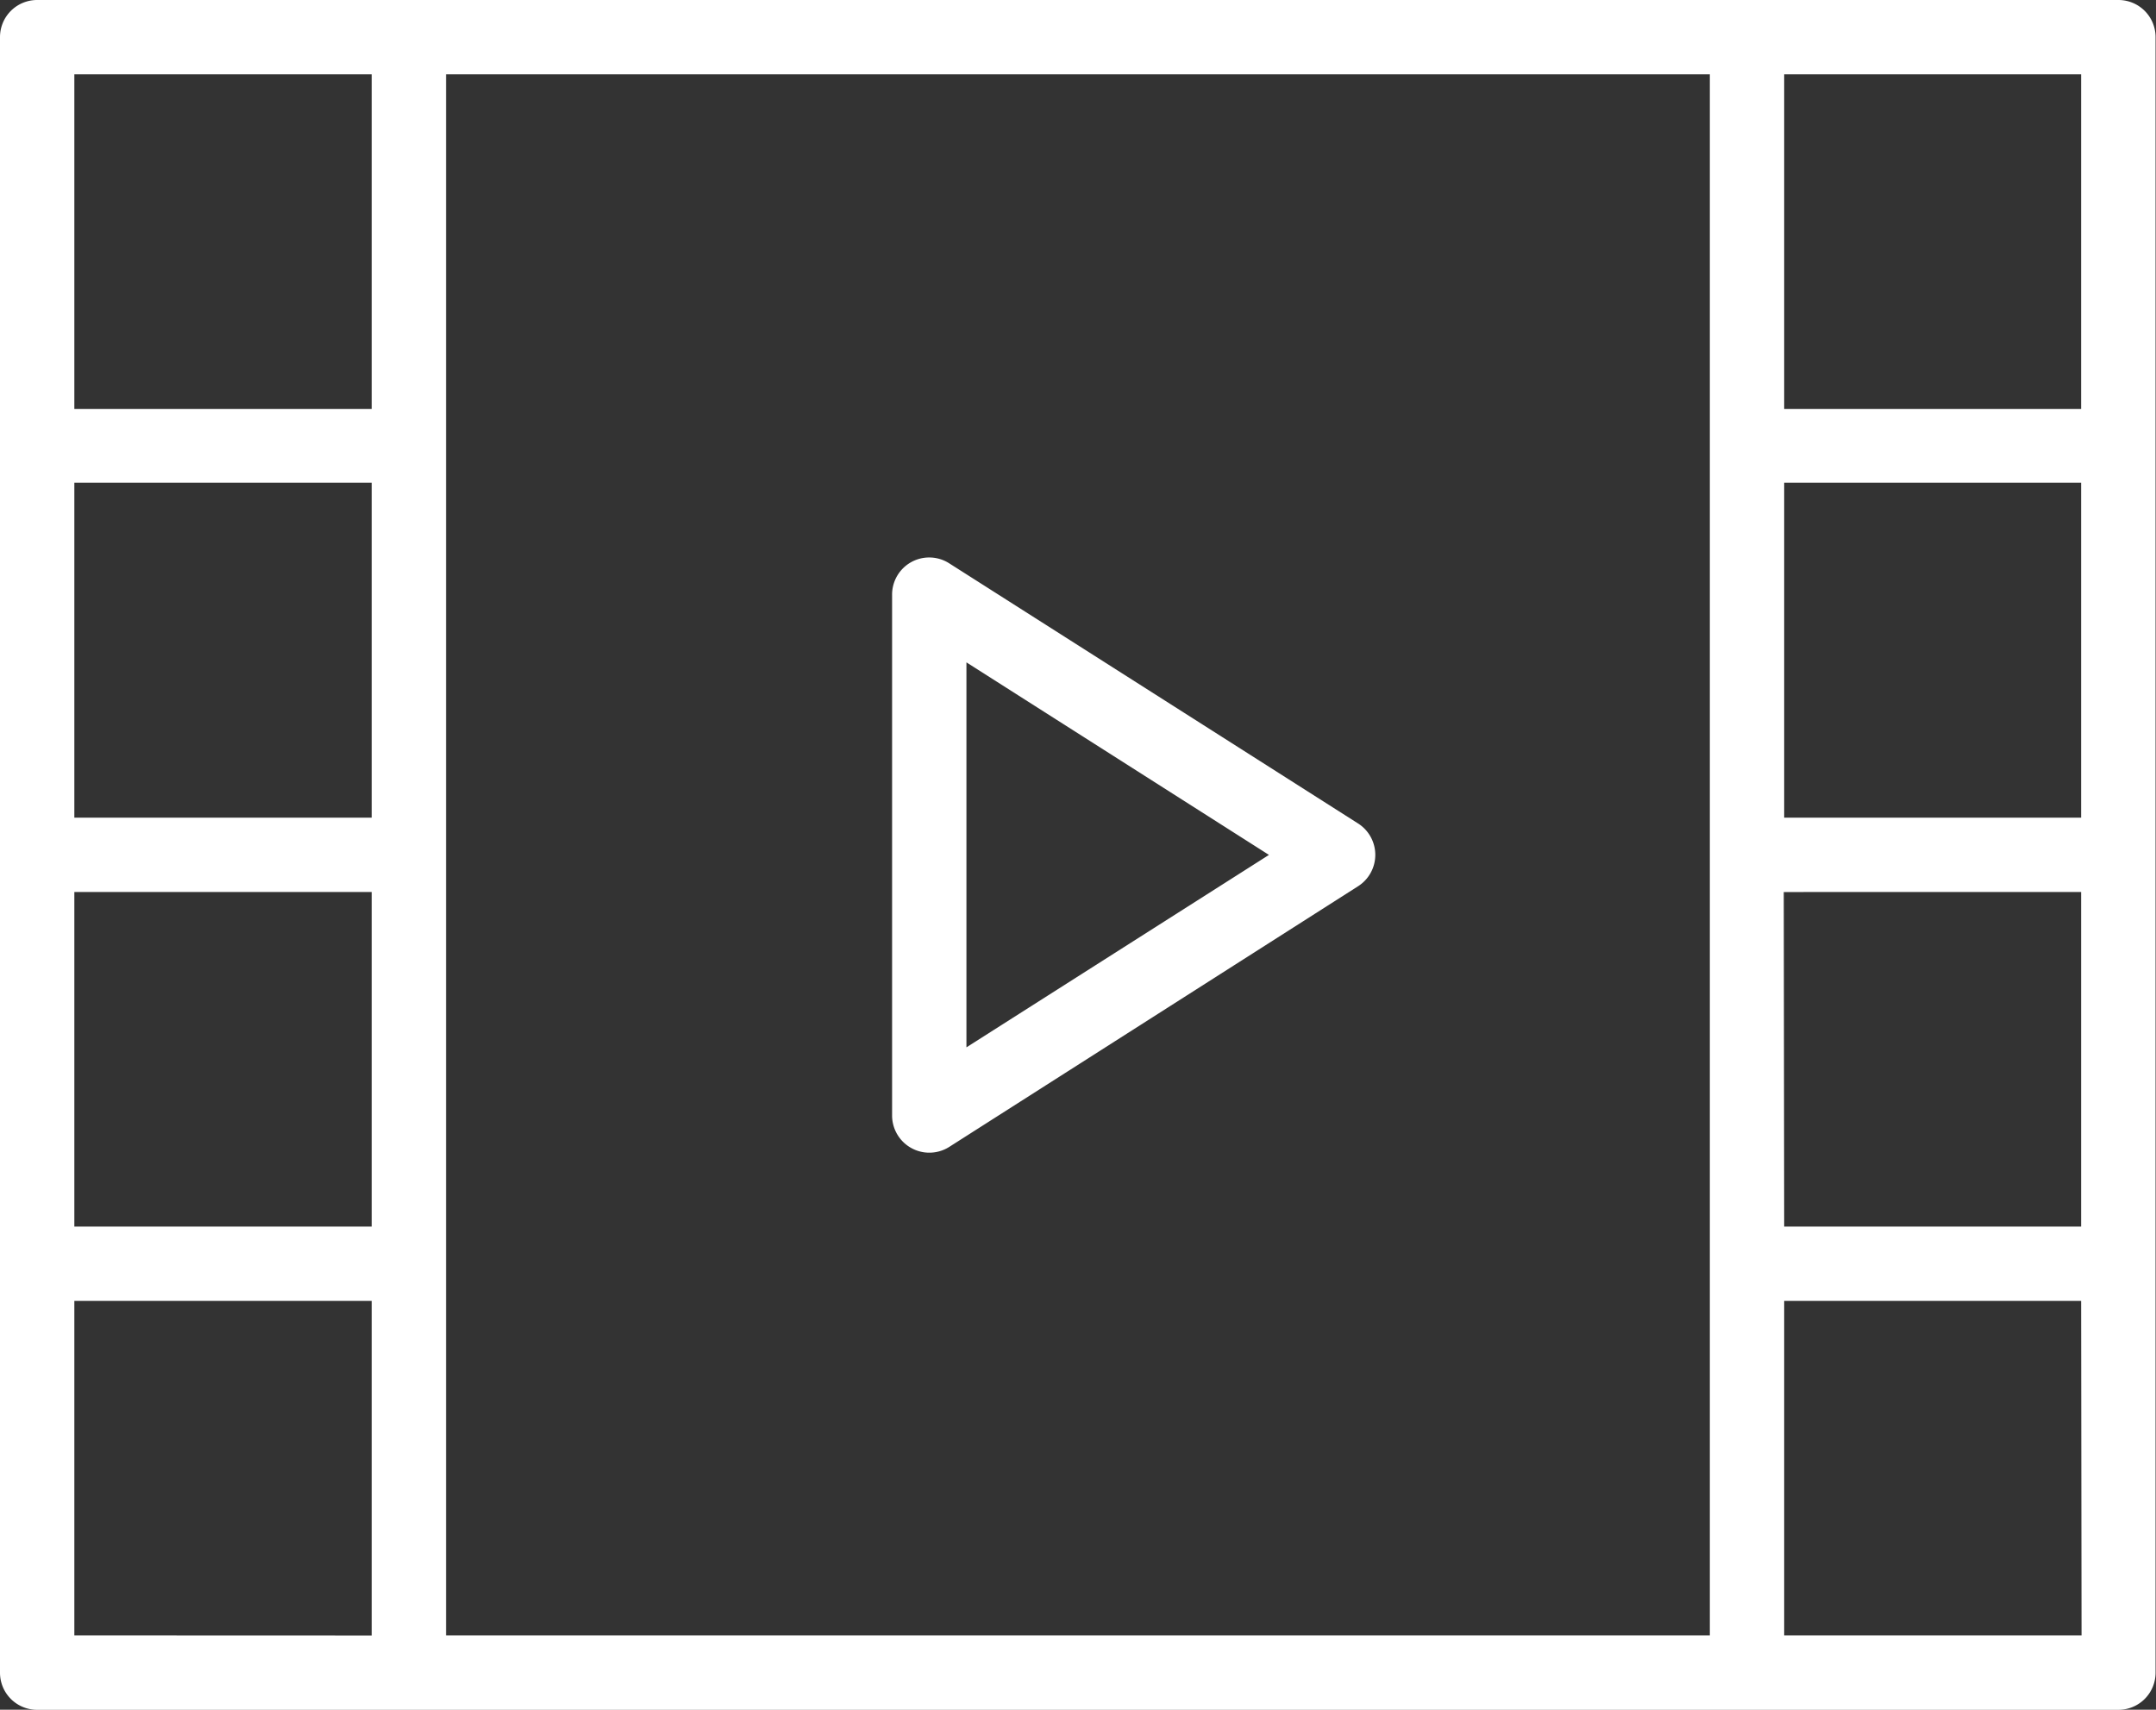 <svg xmlns="http://www.w3.org/2000/svg" viewBox="0 0 200.98 159.39"><rect x="0" y="0" width="200.98" height="159.39" fill="#333333" stroke="none"/><defs><style>.cls-1{fill:#fff;}</style></defs><title>Asset 6</title><g id="Layer_2" data-name="Layer 2"><g id="_4_SECLECTIONS" data-name="4 SECLECTIONS"><path class="cls-1" d="M126.6,76.77,88.49,52.52a3.46,3.46,0,0,0-5.33,2.92V104a3.47,3.47,0,0,0,5.33,2.92L126.6,82.62a3.47,3.47,0,0,0,0-5.85ZM90.09,97.64V61.75l28.2,17.95Z"/><path class="cls-1" d="M197.51,0H3.47A3.46,3.46,0,0,0,0,3.47V155.93a3.46,3.46,0,0,0,3.47,3.47h194a3.46,3.46,0,0,0,3.47-3.47V3.47A3.46,3.46,0,0,0,197.51,0ZM34.65,76.23H6.93V45H34.65ZM6.93,83.16H34.65v31.19H6.93Zm34.65,34.65V6.93H159.39V152.46H41.58ZM194,76.23H166.32V45H194Zm-27.72,6.93H194v31.19H166.32ZM194,6.93V38.12H166.32V6.93ZM6.93,6.93H34.65V38.12H6.93Zm0,145.53V121.28H34.65v31.19Zm187.11,0H166.32V121.28H194Z"/></g></g></svg>